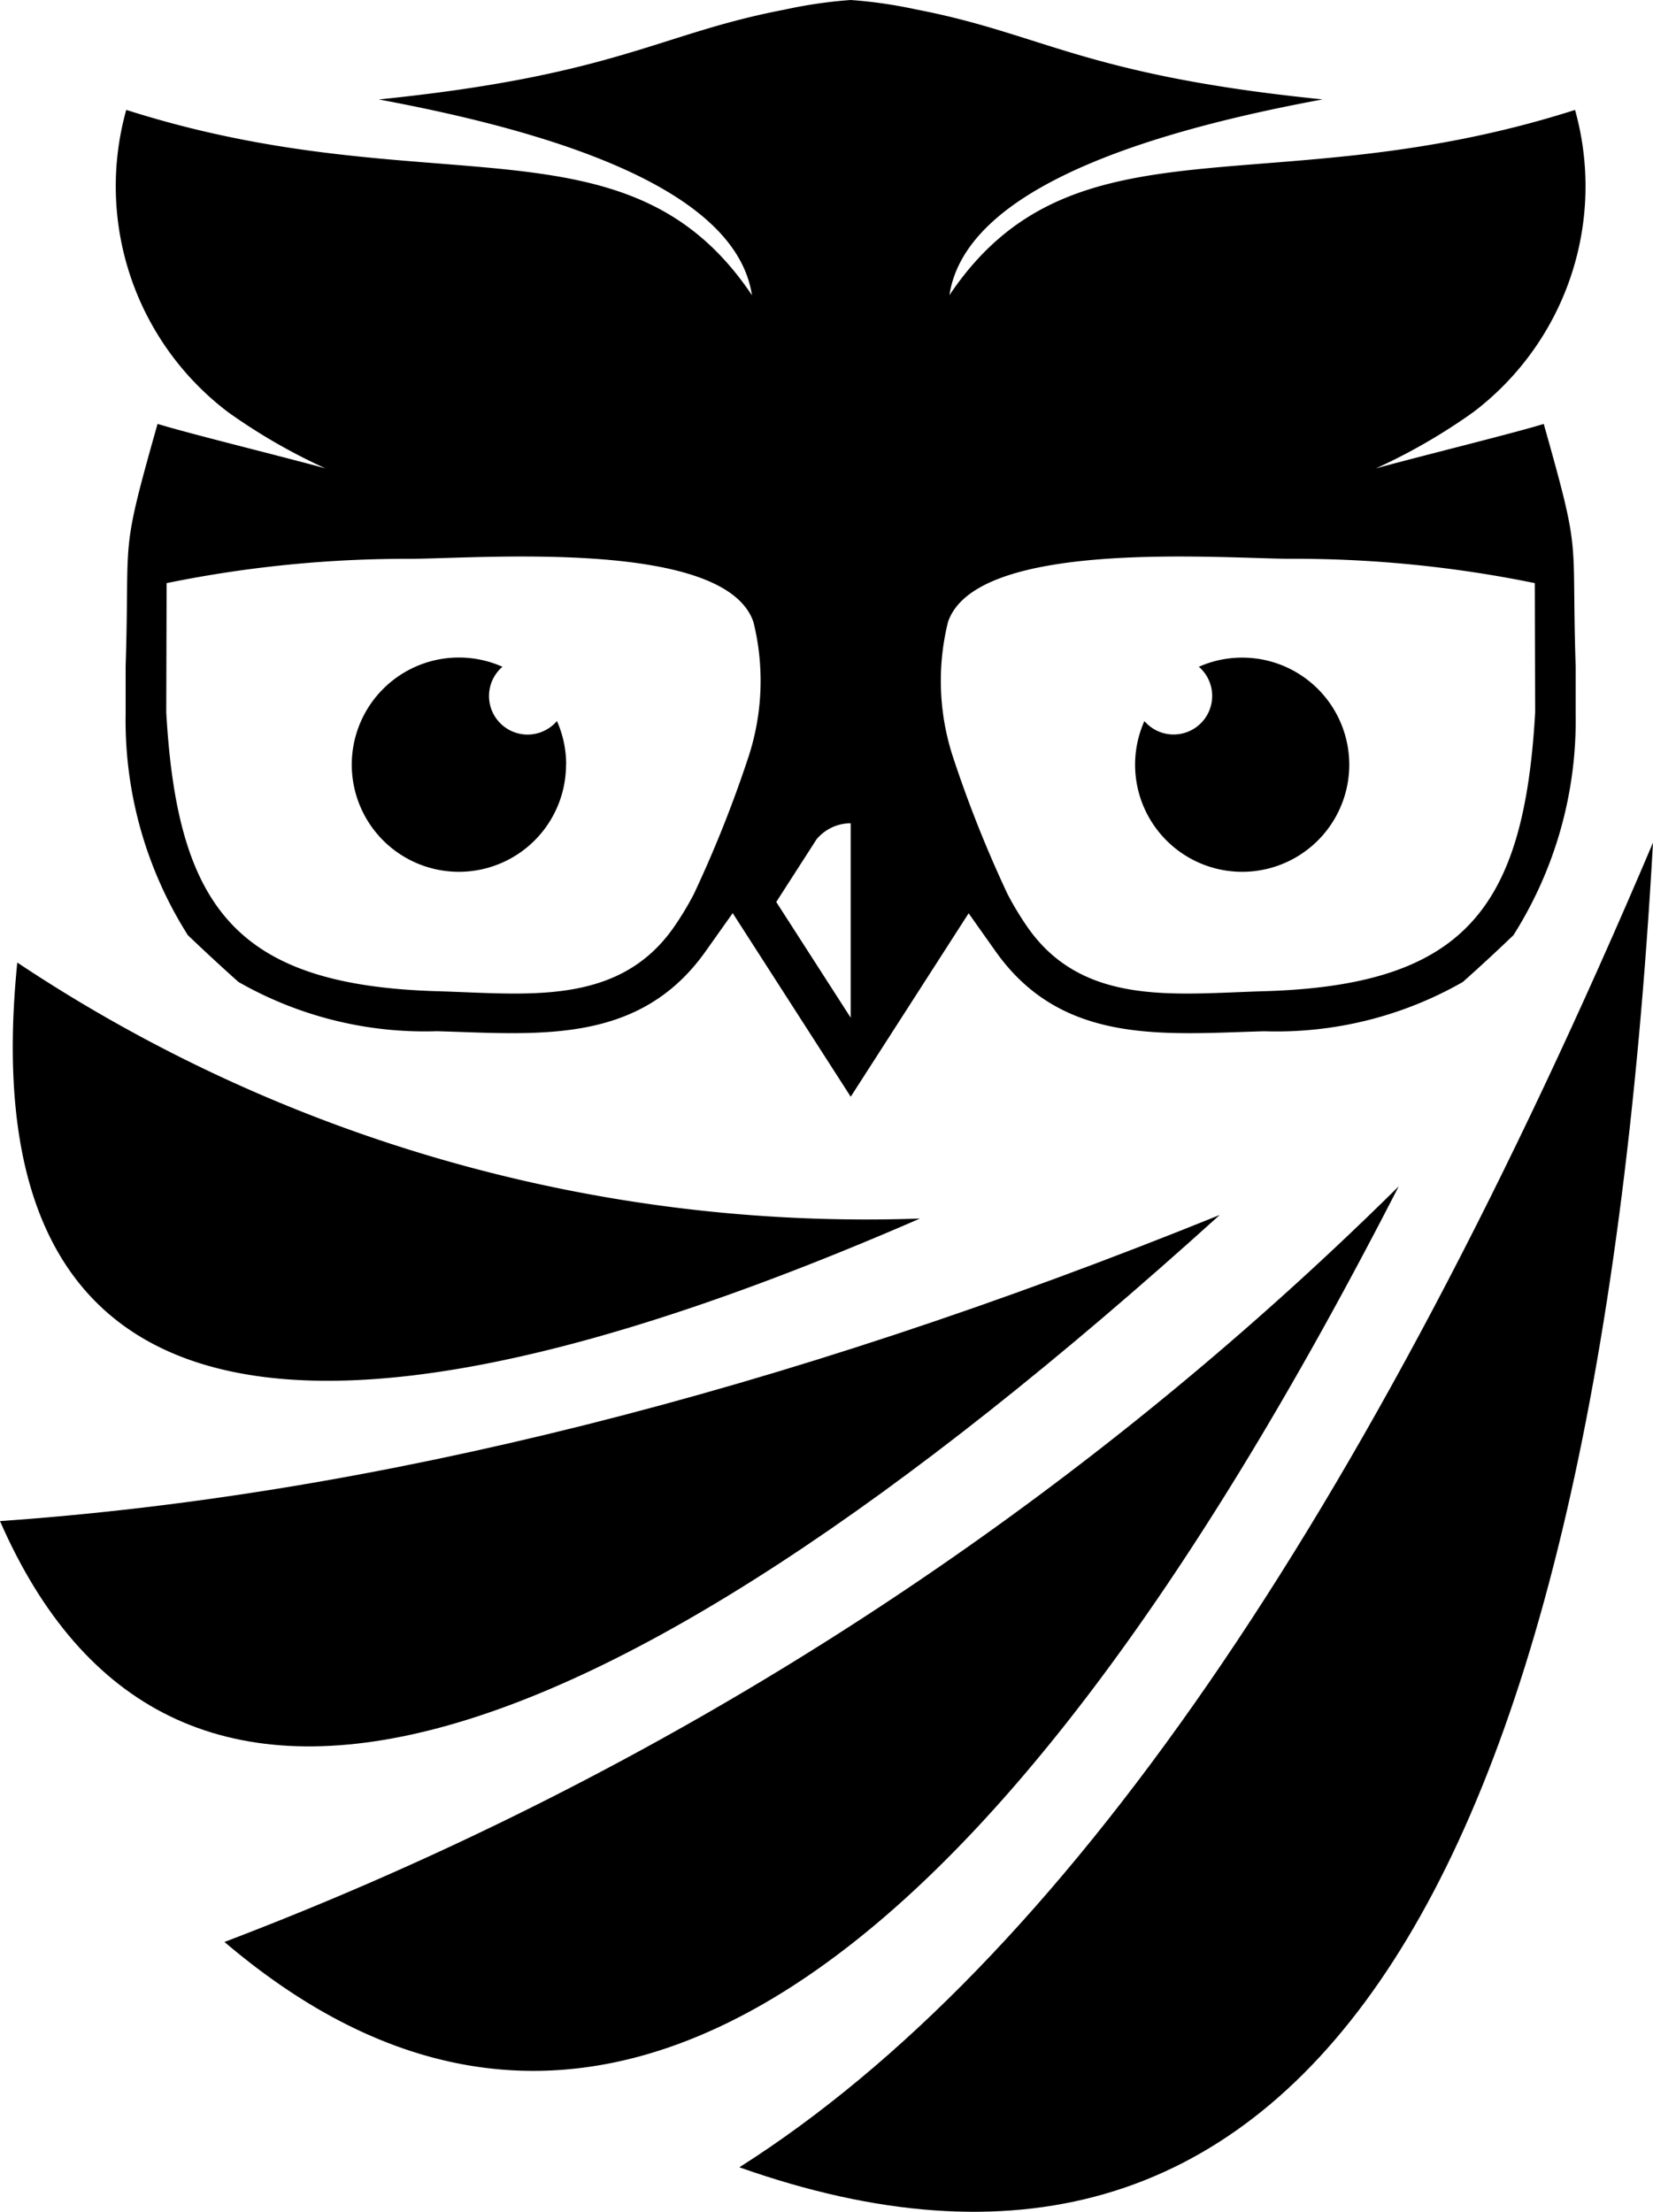 <svg height="50.64" viewBox="0 0 37.851 50.64" width="37.851" xmlns="http://www.w3.org/2000/svg"><g fill-rule="evenodd"><path d="m27.93 96.146q-15.106 6.114-27.93 7.009 5.719 13.081 27.93-7.009" transform="translate(0 -68.329)"/><path d="m44.652 93.882a77.328 77.328 0 0 1 -26.888 17.3q12.552 10.683 26.888-17.3" transform="translate(-12.624 -66.72)"/><path d="m79.435 66.683q-9.9 23.335-20.921 30.329 18.852 6.671 20.921-30.329" transform="translate(-41.584 -47.391)"/><path d="m1.114 76.174q-1.57 15.54 20.669 5.861a35.05 35.05 0 0 1 -20.669-5.861" transform="translate(-.718 -54.136)"/><path d="m15.978 12.794c1.717-.02 7.139-.435 7.783 1.446a5.6 5.6 0 0 1 -.1 3.049 27.94 27.94 0 0 1 -1.263 3.179 6.975 6.975 0 0 1 -.477.786c-1.27 1.789-3.362 1.5-5.376 1.441-4.616-.131-5.974-1.893-6.229-6.386l.008-2.958a27.436 27.436 0 0 1 5.658-.556m7.307 8.115 2.7 4.2 2.7-4.2.619.874c1.524 2.149 3.839 1.892 6.15 1.827a8.6 8.6 0 0 0 4.547-1.128q.55-.489 1.1-1.015l.058-.055a9.188 9.188 0 0 0 1.426-5.079v-1.08c-.1-3.1.148-2.441-.731-5.548-.686.212-2.795.73-3.843 1.018a13.365 13.365 0 0 0 2.229-1.287 6.489 6.489 0 0 0 2.331-6.92c-7 2.236-11.476-.008-14.326 4.242q.454-2.987 8.546-4.483c-5.456-.551-6.407-1.5-9.286-2.055a10.68 10.68 0 0 0 -1.521-.221 10.689 10.689 0 0 0 -1.52.222c-2.879.55-3.83 1.5-9.286 2.055q8.092 1.5 8.546 4.483c-2.851-4.252-7.328-2.008-14.328-4.244a6.487 6.487 0 0 0 2.331 6.92 13.351 13.351 0 0 0 2.229 1.287c-1.048-.287-3.157-.805-3.843-1.018-.88 3.107-.632 2.452-.731 5.548v1.08a9.188 9.188 0 0 0 1.425 5.079l.058.055q.552.526 1.1 1.015a8.6 8.6 0 0 0 4.546 1.128c2.311.066 4.625.323 6.15-1.827l.62-.874m1.792-1.491-.793 1.233 1.704 2.649v-4.451a1.018 1.018 0 0 0 -.785.372zm10.923-6.624c-1.717-.02-7.139-.435-7.783 1.446a5.6 5.6 0 0 0 .1 3.049 27.832 27.832 0 0 0 1.262 3.179 6.973 6.973 0 0 0 .477.786c1.27 1.789 3.362 1.5 5.377 1.441 4.616-.131 5.973-1.893 6.229-6.386l-.008-2.958a27.428 27.428 0 0 0 -5.654-.557" transform="translate(-6.509)"/><path d="m90.052 53.492a2.452 2.452 0 1 0 1.248-1.245.883.883 0 1 1 -1.246 1.245" transform="translate(-63.848 -36.981)"/><path d="m32.759 54.489a2.447 2.447 0 0 0 -.211-1 .883.883 0 1 1 -1.248-1.242 2.453 2.453 0 1 0 1.456 2.242" transform="translate(-19.795 -36.981)"/></g></svg>